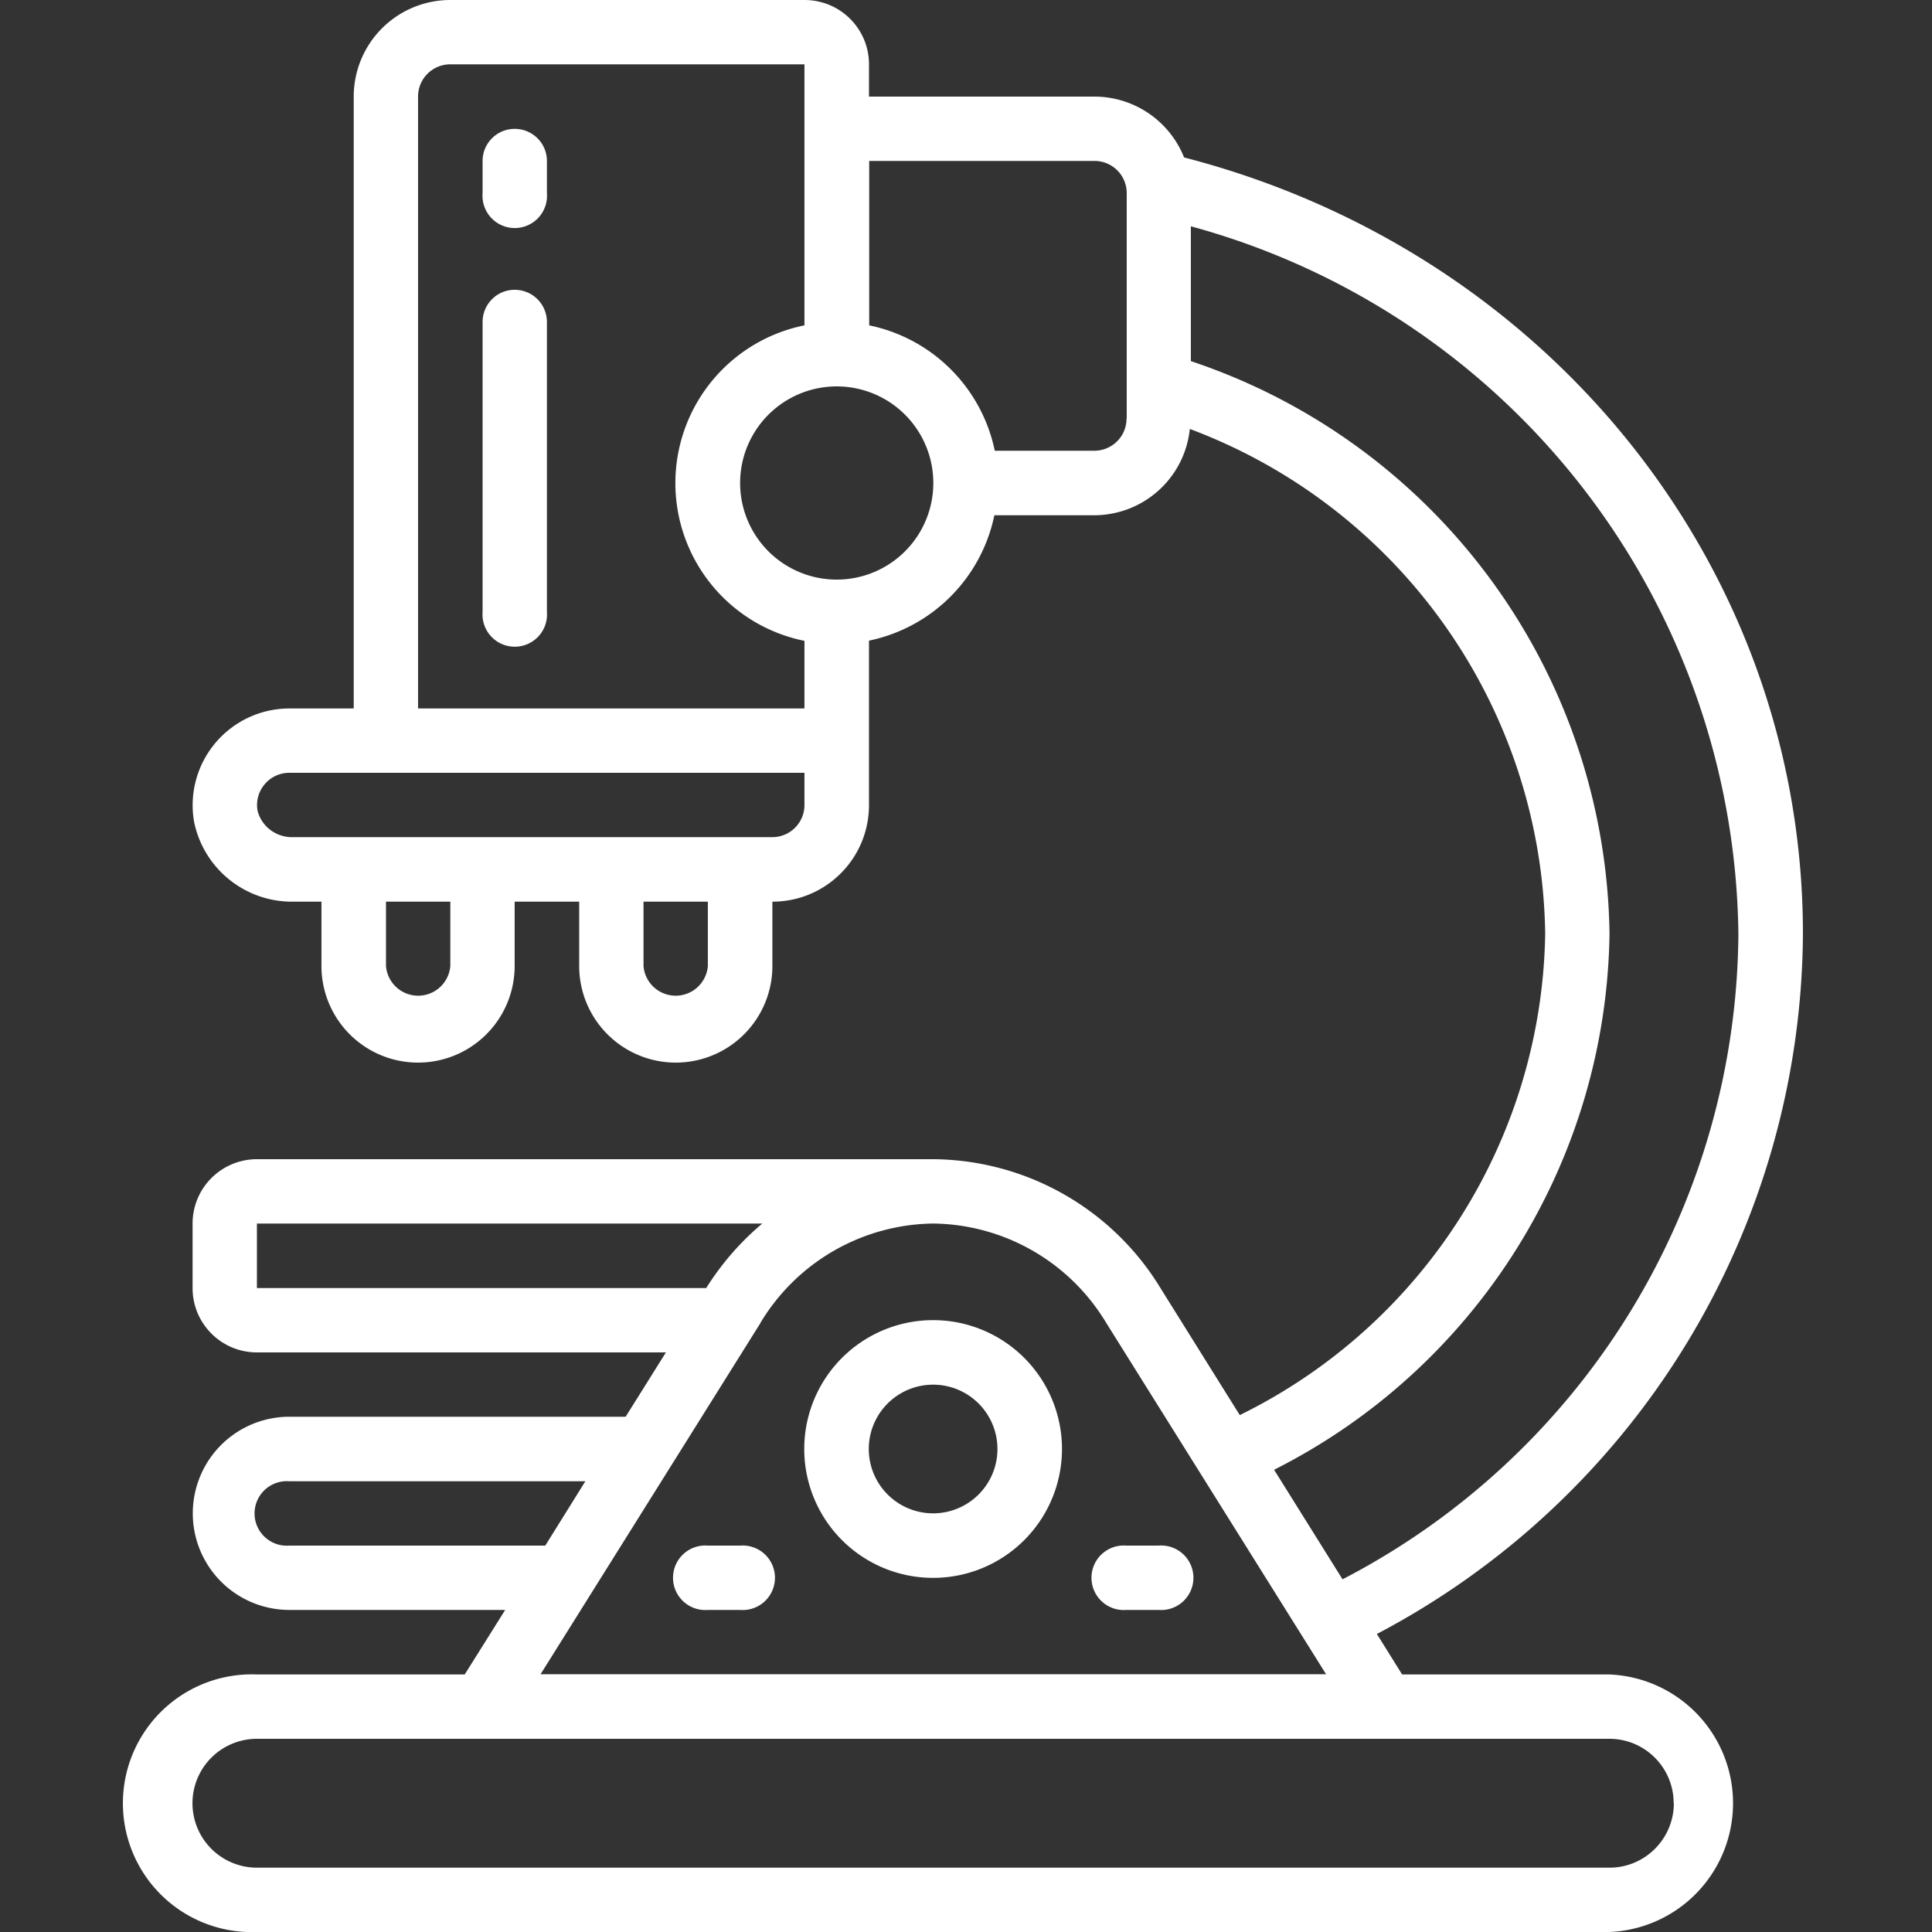 <svg xmlns="http://www.w3.org/2000/svg" width="94" height="94" fill="none" viewBox="0 0 94 94"><rect x="0" y="0" width="94" height="94" fill="#333333" stroke="none"/><g fill="#fff" clip-path="url(#clip0)"><path d="M12.5 81.47a6.27 6.27 0 1 0 0 12.53h65.8a6.27 6.27 0 0 0 0-12.53H68.22l-1.23-1.97a38.74 38.74 0 0 0 20.73-34.07c0-17.79-12.34-33.18-30.11-37.77a4.7 4.7 0 0 0-4.36-2.96H42.28V3.13c0-1.73-1.4-3.13-3.14-3.13H21.91a4.7 4.7 0 0 0-4.7 4.7v29.77h-3.13a4.71 4.71 0 0 0-4.64 5.5 4.86 4.86 0 0 0 4.83 3.9h1.37V47a4.7 4.7 0 0 0 9.4 0v-3.13h3.14V47a4.7 4.7 0 0 0 9.4 0v-3.13c2.6 0 4.7-2.1 4.7-4.7v-8a7.86 7.86 0 0 0 6.1-6.1h4.86c2.4-.01 4.4-1.81 4.65-4.2a26.62 26.62 0 0 1 17.29 24.56 26.55 26.55 0 0 1-14.86 23.42l-3.84-6.15a13.06 13.06 0 0 0-11.07-6.3H12.5a3.13 3.13 0 0 0-3.13 3.13v3.14c0 1.73 1.4 3.13 3.13 3.13h19.9l-1.96 3.13H14.08a4.7 4.7 0 0 0 0 9.4h10.5l-1.97 3.14h-10.1zm68.94 6.26c0 1.73-1.4 3.14-3.13 3.14H12.5a3.13 3.13 0 1 1 0-6.27h65.8c1.73 0 3.13 1.4 3.13 3.13zM20.34 4.7c0-.87.7-1.57 1.57-1.57h17.23v12.7a7.83 7.83 0 0 0 0 15.35v3.29h-18.8V4.7zM21.91 47a1.57 1.57 0 0 1-3.13 0v-3.13h3.13V47zm12.53 0a1.57 1.57 0 0 1-3.13 0v-3.13h3.13V47zm4.7-7.83c0 .86-.7 1.56-1.56 1.56H14.27c-.81.03-1.54-.5-1.74-1.29a1.57 1.57 0 0 1 1.55-1.84h25.06v1.57zm1.57-10.97a4.7 4.7 0 1 1 0-9.4 4.7 4.7 0 0 1 0 9.4zm14.1-7.83c0 .86-.7 1.56-1.57 1.56H48.4a7.86 7.86 0 0 0-6.11-6.1v-8h10.96c.87 0 1.57.7 1.57 1.57v10.97zm23.5 25.06a29.8 29.8 0 0 0-20.37-27.86v-6.56a36.12 36.12 0 0 1 26.64 34.42 35.65 35.65 0 0 1-19.26 31.41l-3.33-5.33a29.67 29.67 0 0 0 16.32-26.08zm-65.8 14.1h24.58c-1.07.9-1.99 1.96-2.73 3.14H12.5v-3.14zm1.57 15.67a1.57 1.57 0 1 1 0-3.13h14.4l-1.95 3.13H14.08zM37 64.36a9.95 9.95 0 0 1 8.4-4.83 9.95 9.95 0 0 1 8.42 4.83l10.7 17.1H26.3L37 64.37z"/><path d="M45.4 64.23a6.27 6.27 0 1 0 0 12.54 6.27 6.27 0 0 0 0-12.54zm0 9.4a3.13 3.13 0 1 1 0-6.26 3.13 3.13 0 0 1 0 6.26zM25.04 6.27c-.86 0-1.56.7-1.56 1.56V9.4a1.57 1.57 0 1 0 3.13 0V7.83c0-.86-.7-1.56-1.57-1.56zM25.04 14.1c-.86 0-1.56.7-1.56 1.57v14.1a1.57 1.57 0 1 0 3.13 0v-14.1c0-.87-.7-1.57-1.57-1.57zM36 75.2h-1.56a1.57 1.57 0 1 0 0 3.13h1.57a1.57 1.57 0 1 0 0-3.13zM56.38 75.2H54.8a1.57 1.57 0 1 0 0 3.13h1.57a1.57 1.57 0 1 0 0-3.13z"/></g><defs><clipPath id="clip0"><path fill="#fff" d="M0 0h94v94H0z"/></clipPath></defs></svg>
